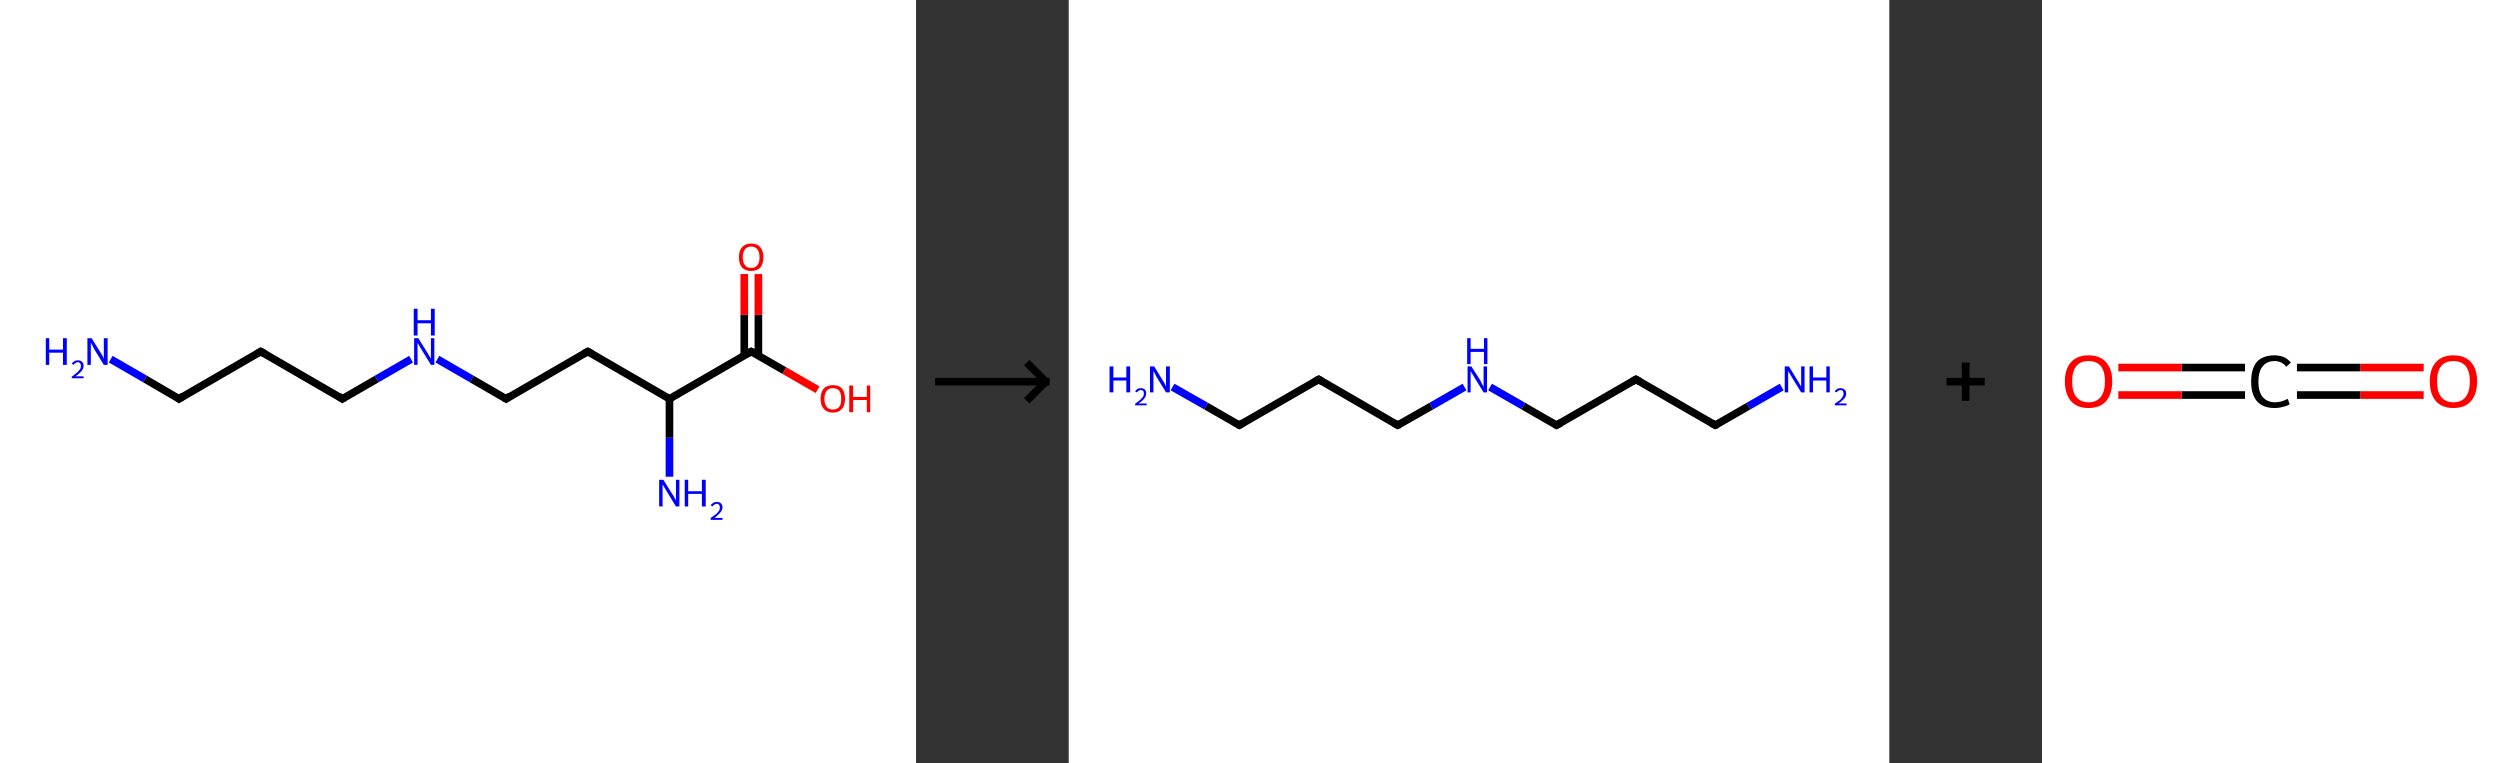 <?xml version='1.0' encoding='ASCII' standalone='yes'?>
<svg xmlns="http://www.w3.org/2000/svg" xmlns:xlink="http://www.w3.org/1999/xlink" version="1.1" width="655.0px" viewBox="0 0 655.0 200.0" height="200.0px">
  <rect x="0" y="0" width="655.0" height="200.0" fill="#333333" stroke="none"/>
  <g>
    <g transform="translate(0, 0) scale(1 1) "><!-- END OF HEADER -->
<rect style="opacity:1.0;fill:#FFFFFF;stroke:none" width="240.0" height="200.0" x="0.0" y="0.0"> </rect>
<path class="bond-0 atom-0 atom-1" d="M 29.0,94.1 L 38.0,99.3" style="fill:none;fill-rule:evenodd;stroke:#0000FF;stroke-width:2.0px;stroke-linecap:butt;stroke-linejoin:miter;stroke-opacity:1"/>
<path class="bond-0 atom-0 atom-1" d="M 38.0,99.3 L 46.9,104.5" style="fill:none;fill-rule:evenodd;stroke:#000000;stroke-width:2.0px;stroke-linecap:butt;stroke-linejoin:miter;stroke-opacity:1"/>
<path class="bond-1 atom-1 atom-2" d="M 46.9,104.5 L 68.3,92.1" style="fill:none;fill-rule:evenodd;stroke:#000000;stroke-width:2.0px;stroke-linecap:butt;stroke-linejoin:miter;stroke-opacity:1"/>
<path class="bond-2 atom-2 atom-3" d="M 68.3,92.1 L 89.7,104.5" style="fill:none;fill-rule:evenodd;stroke:#000000;stroke-width:2.0px;stroke-linecap:butt;stroke-linejoin:miter;stroke-opacity:1"/>
<path class="bond-3 atom-3 atom-4" d="M 89.7,104.5 L 98.7,99.3" style="fill:none;fill-rule:evenodd;stroke:#000000;stroke-width:2.0px;stroke-linecap:butt;stroke-linejoin:miter;stroke-opacity:1"/>
<path class="bond-3 atom-3 atom-4" d="M 98.7,99.3 L 107.7,94.1" style="fill:none;fill-rule:evenodd;stroke:#0000FF;stroke-width:2.0px;stroke-linecap:butt;stroke-linejoin:miter;stroke-opacity:1"/>
<path class="bond-4 atom-4 atom-5" d="M 114.6,94.1 L 123.6,99.3" style="fill:none;fill-rule:evenodd;stroke:#0000FF;stroke-width:2.0px;stroke-linecap:butt;stroke-linejoin:miter;stroke-opacity:1"/>
<path class="bond-4 atom-4 atom-5" d="M 123.6,99.3 L 132.6,104.5" style="fill:none;fill-rule:evenodd;stroke:#000000;stroke-width:2.0px;stroke-linecap:butt;stroke-linejoin:miter;stroke-opacity:1"/>
<path class="bond-5 atom-5 atom-6" d="M 132.6,104.5 L 154.0,92.1" style="fill:none;fill-rule:evenodd;stroke:#000000;stroke-width:2.0px;stroke-linecap:butt;stroke-linejoin:miter;stroke-opacity:1"/>
<path class="bond-6 atom-6 atom-7" d="M 154.0,92.1 L 175.4,104.5" style="fill:none;fill-rule:evenodd;stroke:#000000;stroke-width:2.0px;stroke-linecap:butt;stroke-linejoin:miter;stroke-opacity:1"/>
<path class="bond-7 atom-7 atom-8" d="M 175.4,104.5 L 175.4,114.7" style="fill:none;fill-rule:evenodd;stroke:#000000;stroke-width:2.0px;stroke-linecap:butt;stroke-linejoin:miter;stroke-opacity:1"/>
<path class="bond-7 atom-7 atom-8" d="M 175.4,114.7 L 175.4,124.9" style="fill:none;fill-rule:evenodd;stroke:#0000FF;stroke-width:2.0px;stroke-linecap:butt;stroke-linejoin:miter;stroke-opacity:1"/>
<path class="bond-8 atom-7 atom-9" d="M 175.4,104.5 L 196.8,92.1" style="fill:none;fill-rule:evenodd;stroke:#000000;stroke-width:2.0px;stroke-linecap:butt;stroke-linejoin:miter;stroke-opacity:1"/>
<path class="bond-9 atom-9 atom-10" d="M 198.7,93.2 L 198.7,82.5" style="fill:none;fill-rule:evenodd;stroke:#000000;stroke-width:2.0px;stroke-linecap:butt;stroke-linejoin:miter;stroke-opacity:1"/>
<path class="bond-9 atom-9 atom-10" d="M 198.7,82.5 L 198.7,71.8" style="fill:none;fill-rule:evenodd;stroke:#FF0000;stroke-width:2.0px;stroke-linecap:butt;stroke-linejoin:miter;stroke-opacity:1"/>
<path class="bond-9 atom-9 atom-10" d="M 195.0,93.2 L 195.0,82.5" style="fill:none;fill-rule:evenodd;stroke:#000000;stroke-width:2.0px;stroke-linecap:butt;stroke-linejoin:miter;stroke-opacity:1"/>
<path class="bond-9 atom-9 atom-10" d="M 195.0,82.5 L 195.0,71.8" style="fill:none;fill-rule:evenodd;stroke:#FF0000;stroke-width:2.0px;stroke-linecap:butt;stroke-linejoin:miter;stroke-opacity:1"/>
<path class="bond-10 atom-9 atom-11" d="M 196.8,92.1 L 205.5,97.1" style="fill:none;fill-rule:evenodd;stroke:#000000;stroke-width:2.0px;stroke-linecap:butt;stroke-linejoin:miter;stroke-opacity:1"/>
<path class="bond-10 atom-9 atom-11" d="M 205.5,97.1 L 214.2,102.1" style="fill:none;fill-rule:evenodd;stroke:#FF0000;stroke-width:2.0px;stroke-linecap:butt;stroke-linejoin:miter;stroke-opacity:1"/>
<path d="M 46.5,104.2 L 46.9,104.5 L 48.0,103.8" style="fill:none;stroke:#000000;stroke-width:2.0px;stroke-linecap:butt;stroke-linejoin:miter;stroke-opacity:1;"/>
<path d="M 67.3,92.7 L 68.3,92.1 L 69.4,92.7" style="fill:none;stroke:#000000;stroke-width:2.0px;stroke-linecap:butt;stroke-linejoin:miter;stroke-opacity:1;"/>
<path d="M 88.7,103.8 L 89.7,104.5 L 90.2,104.2" style="fill:none;stroke:#000000;stroke-width:2.0px;stroke-linecap:butt;stroke-linejoin:miter;stroke-opacity:1;"/>
<path d="M 132.1,104.2 L 132.6,104.5 L 133.6,103.8" style="fill:none;stroke:#000000;stroke-width:2.0px;stroke-linecap:butt;stroke-linejoin:miter;stroke-opacity:1;"/>
<path d="M 152.9,92.7 L 154.0,92.1 L 155.1,92.7" style="fill:none;stroke:#000000;stroke-width:2.0px;stroke-linecap:butt;stroke-linejoin:miter;stroke-opacity:1;"/>
<path d="M 195.7,92.7 L 196.8,92.1 L 197.2,92.3" style="fill:none;stroke:#000000;stroke-width:2.0px;stroke-linecap:butt;stroke-linejoin:miter;stroke-opacity:1;"/>
<path class="atom-0" d="M 12.0 88.6 L 12.9 88.6 L 12.9 91.6 L 16.5 91.6 L 16.5 88.6 L 17.5 88.6 L 17.5 95.6 L 16.5 95.6 L 16.5 92.4 L 12.9 92.4 L 12.9 95.6 L 12.0 95.6 L 12.0 88.6 " fill="#0000FF"/>
<path class="atom-0" d="M 18.8 95.3 Q 19.0 94.9, 19.4 94.7 Q 19.8 94.4, 20.4 94.4 Q 21.1 94.4, 21.5 94.8 Q 21.9 95.2, 21.9 95.8 Q 21.9 96.5, 21.4 97.2 Q 20.9 97.8, 19.8 98.6 L 21.9 98.6 L 21.9 99.1 L 18.8 99.1 L 18.8 98.7 Q 19.7 98.0, 20.2 97.6 Q 20.7 97.1, 21.0 96.7 Q 21.2 96.3, 21.2 95.9 Q 21.2 95.4, 21.0 95.2 Q 20.8 94.9, 20.4 94.9 Q 20.0 94.9, 19.8 95.1 Q 19.5 95.2, 19.3 95.6 L 18.8 95.3 " fill="#0000FF"/>
<path class="atom-0" d="M 24.0 88.6 L 26.3 92.3 Q 26.5 92.7, 26.9 93.3 Q 27.2 94.0, 27.2 94.0 L 27.2 88.6 L 28.2 88.6 L 28.2 95.6 L 27.2 95.6 L 24.7 91.5 Q 24.5 91.1, 24.2 90.5 Q 23.9 90.0, 23.8 89.8 L 23.8 95.6 L 22.9 95.6 L 22.9 88.6 L 24.0 88.6 " fill="#0000FF"/>
<path class="atom-4" d="M 109.6 88.6 L 111.9 92.3 Q 112.1 92.7, 112.5 93.3 Q 112.9 94.0, 112.9 94.0 L 112.9 88.6 L 113.8 88.6 L 113.8 95.6 L 112.9 95.6 L 110.4 91.5 Q 110.1 91.1, 109.8 90.5 Q 109.5 90.0, 109.4 89.8 L 109.4 95.6 L 108.5 95.6 L 108.5 88.6 L 109.6 88.6 " fill="#0000FF"/>
<path class="atom-4" d="M 108.4 80.9 L 109.4 80.9 L 109.4 83.9 L 112.9 83.9 L 112.9 80.9 L 113.9 80.9 L 113.9 87.9 L 112.9 87.9 L 112.9 84.7 L 109.4 84.7 L 109.4 87.9 L 108.4 87.9 L 108.4 80.9 " fill="#0000FF"/>
<path class="atom-8" d="M 173.8 125.7 L 176.1 129.4 Q 176.4 129.7, 176.7 130.4 Q 177.1 131.1, 177.1 131.1 L 177.1 125.7 L 178.0 125.7 L 178.0 132.7 L 177.1 132.7 L 174.6 128.6 Q 174.3 128.1, 174.0 127.6 Q 173.7 127.1, 173.6 126.9 L 173.6 132.7 L 172.7 132.7 L 172.7 125.7 L 173.8 125.7 " fill="#0000FF"/>
<path class="atom-8" d="M 179.4 125.7 L 180.3 125.7 L 180.3 128.7 L 183.9 128.7 L 183.9 125.7 L 184.9 125.7 L 184.9 132.7 L 183.9 132.7 L 183.9 129.4 L 180.3 129.4 L 180.3 132.7 L 179.4 132.7 L 179.4 125.7 " fill="#0000FF"/>
<path class="atom-8" d="M 186.2 132.4 Q 186.4 132.0, 186.8 131.8 Q 187.2 131.5, 187.8 131.5 Q 188.5 131.5, 188.9 131.9 Q 189.3 132.3, 189.3 132.9 Q 189.3 133.6, 188.7 134.3 Q 188.2 134.9, 187.2 135.7 L 189.3 135.7 L 189.3 136.2 L 186.2 136.2 L 186.2 135.7 Q 187.1 135.1, 187.6 134.7 Q 188.1 134.2, 188.4 133.8 Q 188.6 133.4, 188.6 133.0 Q 188.6 132.5, 188.4 132.3 Q 188.2 132.0, 187.8 132.0 Q 187.4 132.0, 187.2 132.2 Q 186.9 132.3, 186.7 132.7 L 186.2 132.4 " fill="#0000FF"/>
<path class="atom-10" d="M 193.6 67.4 Q 193.6 65.7, 194.4 64.8 Q 195.3 63.8, 196.8 63.8 Q 198.4 63.8, 199.2 64.8 Q 200.0 65.7, 200.0 67.4 Q 200.0 69.1, 199.2 70.1 Q 198.3 71.0, 196.8 71.0 Q 195.3 71.0, 194.4 70.1 Q 193.6 69.1, 193.6 67.4 M 196.8 70.2 Q 197.9 70.2, 198.4 69.5 Q 199.0 68.8, 199.0 67.4 Q 199.0 66.0, 198.4 65.3 Q 197.9 64.6, 196.8 64.6 Q 195.7 64.6, 195.2 65.3 Q 194.6 66.0, 194.6 67.4 Q 194.6 68.8, 195.2 69.5 Q 195.7 70.2, 196.8 70.2 " fill="#FF0000"/>
<path class="atom-11" d="M 215.0 104.5 Q 215.0 102.8, 215.8 101.8 Q 216.7 100.9, 218.2 100.9 Q 219.8 100.9, 220.6 101.8 Q 221.4 102.8, 221.4 104.5 Q 221.4 106.2, 220.6 107.1 Q 219.8 108.1, 218.2 108.1 Q 216.7 108.1, 215.8 107.1 Q 215.0 106.2, 215.0 104.5 M 218.2 107.3 Q 219.3 107.3, 219.9 106.6 Q 220.4 105.9, 220.4 104.5 Q 220.4 103.1, 219.9 102.4 Q 219.3 101.7, 218.2 101.7 Q 217.1 101.7, 216.6 102.4 Q 216.0 103.1, 216.0 104.5 Q 216.0 105.9, 216.6 106.6 Q 217.1 107.3, 218.2 107.3 " fill="#FF0000"/>
<path class="atom-11" d="M 222.5 101.0 L 223.5 101.0 L 223.5 104.0 L 227.1 104.0 L 227.1 101.0 L 228.0 101.0 L 228.0 108.0 L 227.1 108.0 L 227.1 104.8 L 223.5 104.8 L 223.5 108.0 L 222.5 108.0 L 222.5 101.0 " fill="#FF0000"/>
</g>
    <g transform="translate(240.0, 0) scale(1 1) "><line x1="5" y1="100" x2="35" y2="100" style="stroke:rgb(0,0,0);stroke-width:2"/>
  <line x1="34" y1="100" x2="29" y2="95" style="stroke:rgb(0,0,0);stroke-width:2"/>
  <line x1="34" y1="100" x2="29" y2="105" style="stroke:rgb(0,0,0);stroke-width:2"/>
</g>
    <g transform="translate(280.0, 0) scale(1 1) "><!-- END OF HEADER -->
<rect style="opacity:1.0;fill:#FFFFFF;stroke:none" width="215.0" height="200.0" x="0.0" y="0.0"> </rect>
<path class="bond-0 atom-0 atom-1" d="M 27.2,101.4 L 36.0,106.4" style="fill:none;fill-rule:evenodd;stroke:#0000FF;stroke-width:2.0px;stroke-linecap:butt;stroke-linejoin:miter;stroke-opacity:1"/>
<path class="bond-0 atom-0 atom-1" d="M 36.0,106.4 L 44.7,111.4" style="fill:none;fill-rule:evenodd;stroke:#000000;stroke-width:2.0px;stroke-linecap:butt;stroke-linejoin:miter;stroke-opacity:1"/>
<path class="bond-1 atom-1 atom-2" d="M 44.7,111.4 L 65.5,99.4" style="fill:none;fill-rule:evenodd;stroke:#000000;stroke-width:2.0px;stroke-linecap:butt;stroke-linejoin:miter;stroke-opacity:1"/>
<path class="bond-2 atom-2 atom-3" d="M 65.5,99.4 L 86.2,111.4" style="fill:none;fill-rule:evenodd;stroke:#000000;stroke-width:2.0px;stroke-linecap:butt;stroke-linejoin:miter;stroke-opacity:1"/>
<path class="bond-3 atom-3 atom-4" d="M 86.2,111.4 L 95.0,106.4" style="fill:none;fill-rule:evenodd;stroke:#000000;stroke-width:2.0px;stroke-linecap:butt;stroke-linejoin:miter;stroke-opacity:1"/>
<path class="bond-3 atom-3 atom-4" d="M 95.0,106.4 L 103.7,101.4" style="fill:none;fill-rule:evenodd;stroke:#0000FF;stroke-width:2.0px;stroke-linecap:butt;stroke-linejoin:miter;stroke-opacity:1"/>
<path class="bond-4 atom-4 atom-5" d="M 110.4,101.4 L 119.1,106.4" style="fill:none;fill-rule:evenodd;stroke:#0000FF;stroke-width:2.0px;stroke-linecap:butt;stroke-linejoin:miter;stroke-opacity:1"/>
<path class="bond-4 atom-4 atom-5" d="M 119.1,106.4 L 127.8,111.4" style="fill:none;fill-rule:evenodd;stroke:#000000;stroke-width:2.0px;stroke-linecap:butt;stroke-linejoin:miter;stroke-opacity:1"/>
<path class="bond-5 atom-5 atom-6" d="M 127.8,111.4 L 148.6,99.4" style="fill:none;fill-rule:evenodd;stroke:#000000;stroke-width:2.0px;stroke-linecap:butt;stroke-linejoin:miter;stroke-opacity:1"/>
<path class="bond-6 atom-6 atom-7" d="M 148.6,99.4 L 169.4,111.4" style="fill:none;fill-rule:evenodd;stroke:#000000;stroke-width:2.0px;stroke-linecap:butt;stroke-linejoin:miter;stroke-opacity:1"/>
<path class="bond-7 atom-7 atom-8" d="M 169.4,111.4 L 178.1,106.4" style="fill:none;fill-rule:evenodd;stroke:#000000;stroke-width:2.0px;stroke-linecap:butt;stroke-linejoin:miter;stroke-opacity:1"/>
<path class="bond-7 atom-7 atom-8" d="M 178.1,106.4 L 186.8,101.4" style="fill:none;fill-rule:evenodd;stroke:#0000FF;stroke-width:2.0px;stroke-linecap:butt;stroke-linejoin:miter;stroke-opacity:1"/>
<path d="M 44.2,111.2 L 44.7,111.4 L 45.7,110.8" style="fill:none;stroke:#000000;stroke-width:2.0px;stroke-linecap:butt;stroke-linejoin:miter;stroke-opacity:1;"/>
<path d="M 64.4,100.0 L 65.5,99.4 L 66.5,100.0" style="fill:none;stroke:#000000;stroke-width:2.0px;stroke-linecap:butt;stroke-linejoin:miter;stroke-opacity:1;"/>
<path d="M 85.2,110.8 L 86.2,111.4 L 86.7,111.2" style="fill:none;stroke:#000000;stroke-width:2.0px;stroke-linecap:butt;stroke-linejoin:miter;stroke-opacity:1;"/>
<path d="M 127.4,111.2 L 127.8,111.4 L 128.9,110.8" style="fill:none;stroke:#000000;stroke-width:2.0px;stroke-linecap:butt;stroke-linejoin:miter;stroke-opacity:1;"/>
<path d="M 147.6,100.0 L 148.6,99.4 L 149.7,100.0" style="fill:none;stroke:#000000;stroke-width:2.0px;stroke-linecap:butt;stroke-linejoin:miter;stroke-opacity:1;"/>
<path d="M 168.4,110.8 L 169.4,111.4 L 169.9,111.2" style="fill:none;stroke:#000000;stroke-width:2.0px;stroke-linecap:butt;stroke-linejoin:miter;stroke-opacity:1;"/>
<path class="atom-0" d="M 10.7 96.0 L 11.7 96.0 L 11.7 98.9 L 15.1 98.9 L 15.1 96.0 L 16.1 96.0 L 16.1 102.8 L 15.1 102.8 L 15.1 99.7 L 11.7 99.7 L 11.7 102.8 L 10.7 102.8 L 10.7 96.0 " fill="#0000FF"/>
<path class="atom-0" d="M 17.4 102.6 Q 17.6 102.2, 18.0 101.9 Q 18.4 101.7, 18.9 101.7 Q 19.6 101.7, 20.0 102.1 Q 20.3 102.4, 20.3 103.1 Q 20.3 103.8, 19.8 104.4 Q 19.4 105.0, 18.3 105.7 L 20.4 105.7 L 20.4 106.2 L 17.4 106.2 L 17.4 105.8 Q 18.2 105.2, 18.7 104.8 Q 19.2 104.3, 19.5 103.9 Q 19.7 103.5, 19.7 103.1 Q 19.7 102.7, 19.5 102.4 Q 19.3 102.2, 18.9 102.2 Q 18.5 102.2, 18.3 102.4 Q 18.1 102.5, 17.9 102.8 L 17.4 102.6 " fill="#0000FF"/>
<path class="atom-0" d="M 22.4 96.0 L 24.6 99.6 Q 24.8 100.0, 25.2 100.6 Q 25.5 101.3, 25.5 101.3 L 25.5 96.0 L 26.5 96.0 L 26.5 102.8 L 25.5 102.8 L 23.1 98.9 Q 22.8 98.4, 22.6 97.9 Q 22.3 97.4, 22.2 97.2 L 22.2 102.8 L 21.3 102.8 L 21.3 96.0 L 22.4 96.0 " fill="#0000FF"/>
<path class="atom-4" d="M 105.5 96.0 L 107.8 99.6 Q 108.0 100.0, 108.3 100.6 Q 108.7 101.3, 108.7 101.3 L 108.7 96.0 L 109.6 96.0 L 109.6 102.8 L 108.7 102.8 L 106.3 98.9 Q 106.0 98.4, 105.7 97.9 Q 105.4 97.4, 105.3 97.2 L 105.3 102.8 L 104.5 102.8 L 104.5 96.0 L 105.5 96.0 " fill="#0000FF"/>
<path class="atom-4" d="M 104.4 88.6 L 105.3 88.6 L 105.3 91.4 L 108.8 91.4 L 108.8 88.6 L 109.7 88.6 L 109.7 95.4 L 108.8 95.4 L 108.8 92.2 L 105.3 92.2 L 105.3 95.4 L 104.4 95.4 L 104.4 88.6 " fill="#0000FF"/>
<path class="atom-8" d="M 188.7 96.0 L 190.9 99.6 Q 191.2 100.0, 191.5 100.6 Q 191.9 101.3, 191.9 101.3 L 191.9 96.0 L 192.8 96.0 L 192.8 102.8 L 191.9 102.8 L 189.5 98.9 Q 189.2 98.4, 188.9 97.9 Q 188.6 97.4, 188.5 97.2 L 188.5 102.8 L 187.6 102.8 L 187.6 96.0 L 188.7 96.0 " fill="#0000FF"/>
<path class="atom-8" d="M 194.1 96.0 L 195.0 96.0 L 195.0 98.9 L 198.5 98.9 L 198.5 96.0 L 199.4 96.0 L 199.4 102.8 L 198.5 102.8 L 198.5 99.7 L 195.0 99.7 L 195.0 102.8 L 194.1 102.8 L 194.1 96.0 " fill="#0000FF"/>
<path class="atom-8" d="M 200.7 102.6 Q 200.9 102.2, 201.3 101.9 Q 201.7 101.7, 202.2 101.7 Q 202.9 101.7, 203.3 102.1 Q 203.7 102.4, 203.7 103.1 Q 203.7 103.8, 203.2 104.4 Q 202.7 105.0, 201.7 105.7 L 203.8 105.7 L 203.8 106.2 L 200.7 106.2 L 200.7 105.8 Q 201.6 105.2, 202.1 104.8 Q 202.6 104.3, 202.8 103.9 Q 203.0 103.5, 203.0 103.1 Q 203.0 102.7, 202.8 102.4 Q 202.6 102.2, 202.2 102.2 Q 201.9 102.2, 201.6 102.4 Q 201.4 102.5, 201.2 102.8 L 200.7 102.6 " fill="#0000FF"/>
</g>
    <g transform="translate(495.0, 0) scale(1 1) "><line x1="15" y1="100" x2="25" y2="100" style="stroke:rgb(0,0,0);stroke-width:2"/>
  <line x1="20" y1="95" x2="20" y2="105" style="stroke:rgb(0,0,0);stroke-width:2"/>
</g>
    <g transform="translate(535.0, 0) scale(1 1) "><!-- END OF HEADER -->
<rect style="opacity:1.0;fill:#FFFFFF;stroke:none" width="120.0" height="200.0" x="0.0" y="0.0"> </rect>
<path class="bond-0 atom-0 atom-1" d="M 100.0,103.5 L 83.4,103.5" style="fill:none;fill-rule:evenodd;stroke:#FF0000;stroke-width:2.0px;stroke-linecap:butt;stroke-linejoin:miter;stroke-opacity:1"/>
<path class="bond-0 atom-0 atom-1" d="M 83.4,103.5 L 66.8,103.5" style="fill:none;fill-rule:evenodd;stroke:#000000;stroke-width:2.0px;stroke-linecap:butt;stroke-linejoin:miter;stroke-opacity:1"/>
<path class="bond-0 atom-0 atom-1" d="M 100.0,96.3 L 83.4,96.3" style="fill:none;fill-rule:evenodd;stroke:#FF0000;stroke-width:2.0px;stroke-linecap:butt;stroke-linejoin:miter;stroke-opacity:1"/>
<path class="bond-0 atom-0 atom-1" d="M 83.4,96.3 L 66.8,96.3" style="fill:none;fill-rule:evenodd;stroke:#000000;stroke-width:2.0px;stroke-linecap:butt;stroke-linejoin:miter;stroke-opacity:1"/>
<path class="bond-1 atom-1 atom-2" d="M 53.2,103.5 L 36.6,103.5" style="fill:none;fill-rule:evenodd;stroke:#000000;stroke-width:2.0px;stroke-linecap:butt;stroke-linejoin:miter;stroke-opacity:1"/>
<path class="bond-1 atom-1 atom-2" d="M 36.6,103.5 L 20.0,103.5" style="fill:none;fill-rule:evenodd;stroke:#FF0000;stroke-width:2.0px;stroke-linecap:butt;stroke-linejoin:miter;stroke-opacity:1"/>
<path class="bond-1 atom-1 atom-2" d="M 53.2,96.3 L 36.6,96.3" style="fill:none;fill-rule:evenodd;stroke:#000000;stroke-width:2.0px;stroke-linecap:butt;stroke-linejoin:miter;stroke-opacity:1"/>
<path class="bond-1 atom-1 atom-2" d="M 36.6,96.3 L 20.0,96.3" style="fill:none;fill-rule:evenodd;stroke:#FF0000;stroke-width:2.0px;stroke-linecap:butt;stroke-linejoin:miter;stroke-opacity:1"/>
<path class="atom-0" d="M 101.6 99.9 Q 101.6 96.7, 103.2 94.9 Q 104.8 93.1, 107.8 93.1 Q 110.8 93.1, 112.4 94.9 Q 114.0 96.7, 114.0 99.9 Q 114.0 103.2, 112.4 105.1 Q 110.8 106.9, 107.8 106.9 Q 104.8 106.9, 103.2 105.1 Q 101.6 103.2, 101.6 99.9 M 107.8 105.4 Q 109.9 105.4, 111.0 104.0 Q 112.1 102.6, 112.1 99.9 Q 112.1 97.3, 111.0 95.9 Q 109.9 94.6, 107.8 94.6 Q 105.7 94.6, 104.6 95.9 Q 103.5 97.3, 103.5 99.9 Q 103.5 102.7, 104.6 104.0 Q 105.7 105.4, 107.8 105.4 " fill="#FF0000"/>
<path class="atom-1" d="M 54.8 100.0 Q 54.8 96.6, 56.3 94.8 Q 57.9 93.1, 60.9 93.1 Q 63.7 93.1, 65.2 95.0 L 64.0 96.1 Q 62.9 94.6, 60.9 94.6 Q 58.9 94.6, 57.8 96.0 Q 56.7 97.4, 56.7 100.0 Q 56.7 102.6, 57.8 104.0 Q 59.0 105.4, 61.1 105.4 Q 62.6 105.4, 64.4 104.5 L 64.9 105.9 Q 64.2 106.4, 63.1 106.6 Q 62.1 106.9, 60.9 106.9 Q 57.9 106.9, 56.3 105.1 Q 54.8 103.3, 54.8 100.0 " fill="#000000"/>
<path class="atom-2" d="M 6.0 99.9 Q 6.0 96.7, 7.6 94.9 Q 9.2 93.1, 12.2 93.1 Q 15.2 93.1, 16.8 94.9 Q 18.4 96.7, 18.4 99.9 Q 18.4 103.2, 16.8 105.1 Q 15.2 106.9, 12.2 106.9 Q 9.2 106.9, 7.6 105.1 Q 6.0 103.2, 6.0 99.9 M 12.2 105.4 Q 14.3 105.4, 15.4 104.0 Q 16.5 102.6, 16.5 99.9 Q 16.5 97.3, 15.4 95.9 Q 14.3 94.6, 12.2 94.6 Q 10.1 94.6, 9.0 95.9 Q 7.9 97.3, 7.9 99.9 Q 7.9 102.7, 9.0 104.0 Q 10.1 105.4, 12.2 105.4 " fill="#FF0000"/>
</g>
  </g>
</svg>
